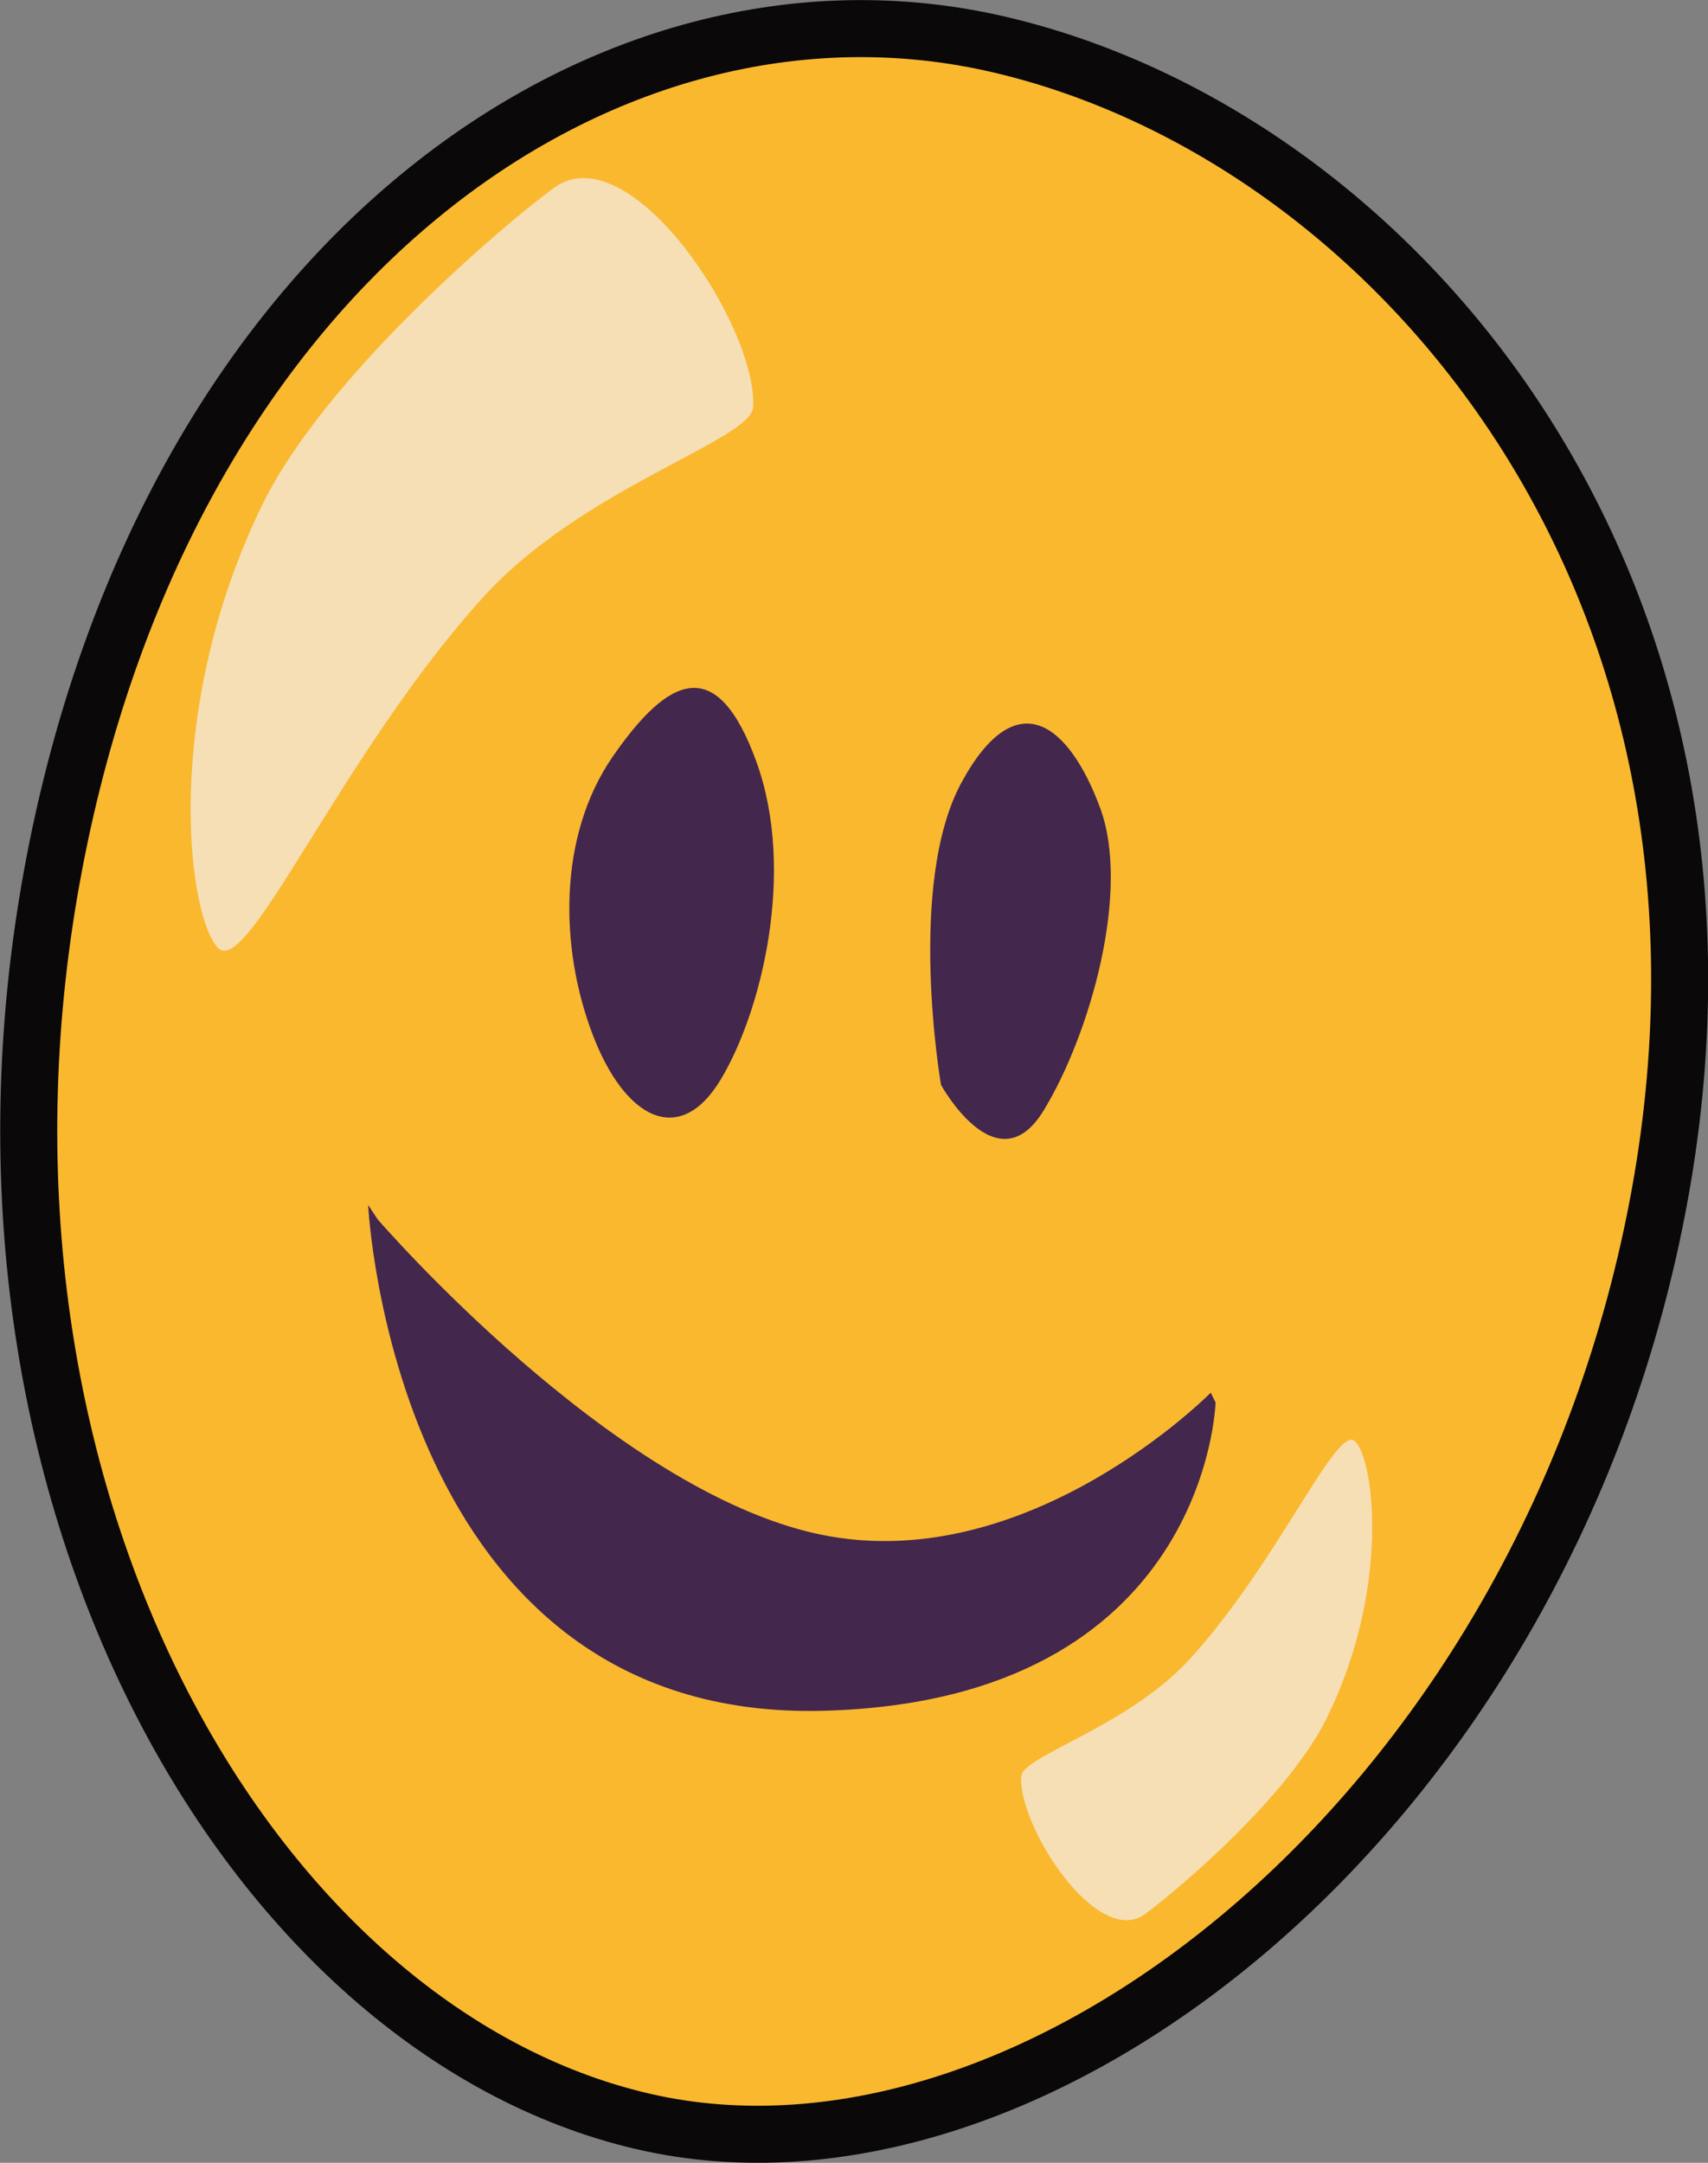 <?xml version="1.0" encoding="UTF-8" standalone="no"?>
<!-- Created with Vectornator (http://vectornator.io/) -->

<svg
   height="12.478"
   stroke-miterlimit="10"
   style="clip-rule:evenodd;fill-rule:nonzero;stroke-linecap:round;stroke-linejoin:round"
   version="1.1"
   viewBox="0 0 9.854 12.478"
   width="9.854"
   xml:space="preserve"
   id="svg2249"
   sodipodi:docname="Moneta2.svg"
   inkscape:version="1.2.1 (9c6d41e410, 2022-07-14)"
   xmlns:inkscape="http://www.inkscape.org/namespaces/inkscape"
   xmlns:sodipodi="http://sodipodi.sourceforge.net/DTD/sodipodi-0.dtd"
   xmlns="http://www.w3.org/2000/svg"
   xmlns:svg="http://www.w3.org/2000/svg"
   xmlns:vectornator="http://vectornator.io"><rect x="0" y="0" width="9.854" height="12.478" fill="#808080" stroke="none"/><sodipodi:namedview
   id="namedview2251"
   pagecolor="#ffffff"
   bordercolor="#000000"
   borderopacity="0.25"
   inkscape:showpageshadow="2"
   inkscape:pageopacity="0.0"
   inkscape:pagecheckerboard="0"
   inkscape:deskcolor="#d1d1d1"
   showgrid="false"
   inkscape:zoom="2.7009322"
   inkscape:cx="28.693797"
   inkscape:cy="-0.55536381"
   inkscape:window-width="1920"
   inkscape:window-height="991"
   inkscape:window-x="-9"
   inkscape:window-y="-9"
   inkscape:window-maximized="1"
   inkscape:current-layer="svg2249" />
<defs
   id="defs2234" />
<g
   id="Layer-1"
   vectornator:layerName="Layer 1"
   transform="translate(-181.431,-149.544)">
<path
   d="m 181.729,154.608 c 0.642,-3.543 3.19,-5.336 5.463,-4.808 2.273,0.528 4.457,3.087 3.816,6.63 -0.642,3.544 -3.595,5.881 -5.868,5.353 -2.273,-0.528 -4.052,-3.631 -3.411,-7.175 z"
   fill="#fab82f"
   fill-rule="nonzero"
   opacity="1"
   stroke="#0a0809"
   stroke-linecap="butt"
   stroke-linejoin="round"
   stroke-width="0.329"
   id="path2236" />
<path
   d="m 182.687,155.011 c -0.179,-0.196 -0.319,-1.376 0.259,-2.558 0.354,-0.723 1.35,-1.58 1.676,-1.822 0.44,-0.329 1.181,0.798 1.154,1.262 -0.011,0.192 -0.981,0.461 -1.558,1.097 -0.824,0.91 -1.361,2.207 -1.531,2.021 z"
   fill="#f4ece2"
   fill-opacity="0.748"
   fill-rule="nonzero"
   opacity="1"
   stroke="none"
   id="path2238" />
<path
   d="m 189.252,157.862 c 0.111,0.123 0.196,0.861 -0.167,1.595 -0.222,0.45 -0.844,0.979 -1.047,1.129 -0.275,0.203 -0.733,-0.504 -0.715,-0.793 0.007,-0.12 0.611,-0.283 0.972,-0.677 0.515,-0.564 0.852,-1.37 0.957,-1.254 z"
   fill="#f4ece2"
   fill-opacity="0.748"
   fill-rule="nonzero"
   opacity="1"
   stroke="none"
   id="path2240" />
<path
   d="m 184.966,153.909 c -0.319,0.463 -0.304,1.106 -0.118,1.598 0.186,0.493 0.503,0.659 0.74,0.267 0.237,-0.392 0.436,-1.203 0.207,-1.835 -0.229,-0.632 -0.509,-0.492 -0.829,-0.03 z"
   fill="#43274d"
   fill-rule="nonzero"
   opacity="1"
   stroke="none"
   id="path2242" />
<path
   d="m 186.979,154.057 c -0.32,0.586 -0.119,1.746 -0.119,1.746 0,0 0.323,0.589 0.592,0.148 0.269,-0.441 0.503,-1.268 0.326,-1.746 -0.177,-0.478 -0.48,-0.733 -0.799,-0.148 z"
   fill="#43274d"
   fill-rule="nonzero"
   opacity="1"
   stroke="none"
   id="path2244" />
<path
   d="m 183.61,156.579 c 0,0 1.352,1.568 2.553,1.818 1.201,0.25 2.253,-0.818 2.253,-0.818 l 0.028,0.056 c 0,0 -0.045,1.72 -2.261,1.779 -2.485,0.067 -2.628,-2.918 -2.628,-2.918 z"
   fill="#43274d"
   fill-rule="nonzero"
   opacity="1"
   stroke="none"
   id="path2246" />
</g>
</svg>
